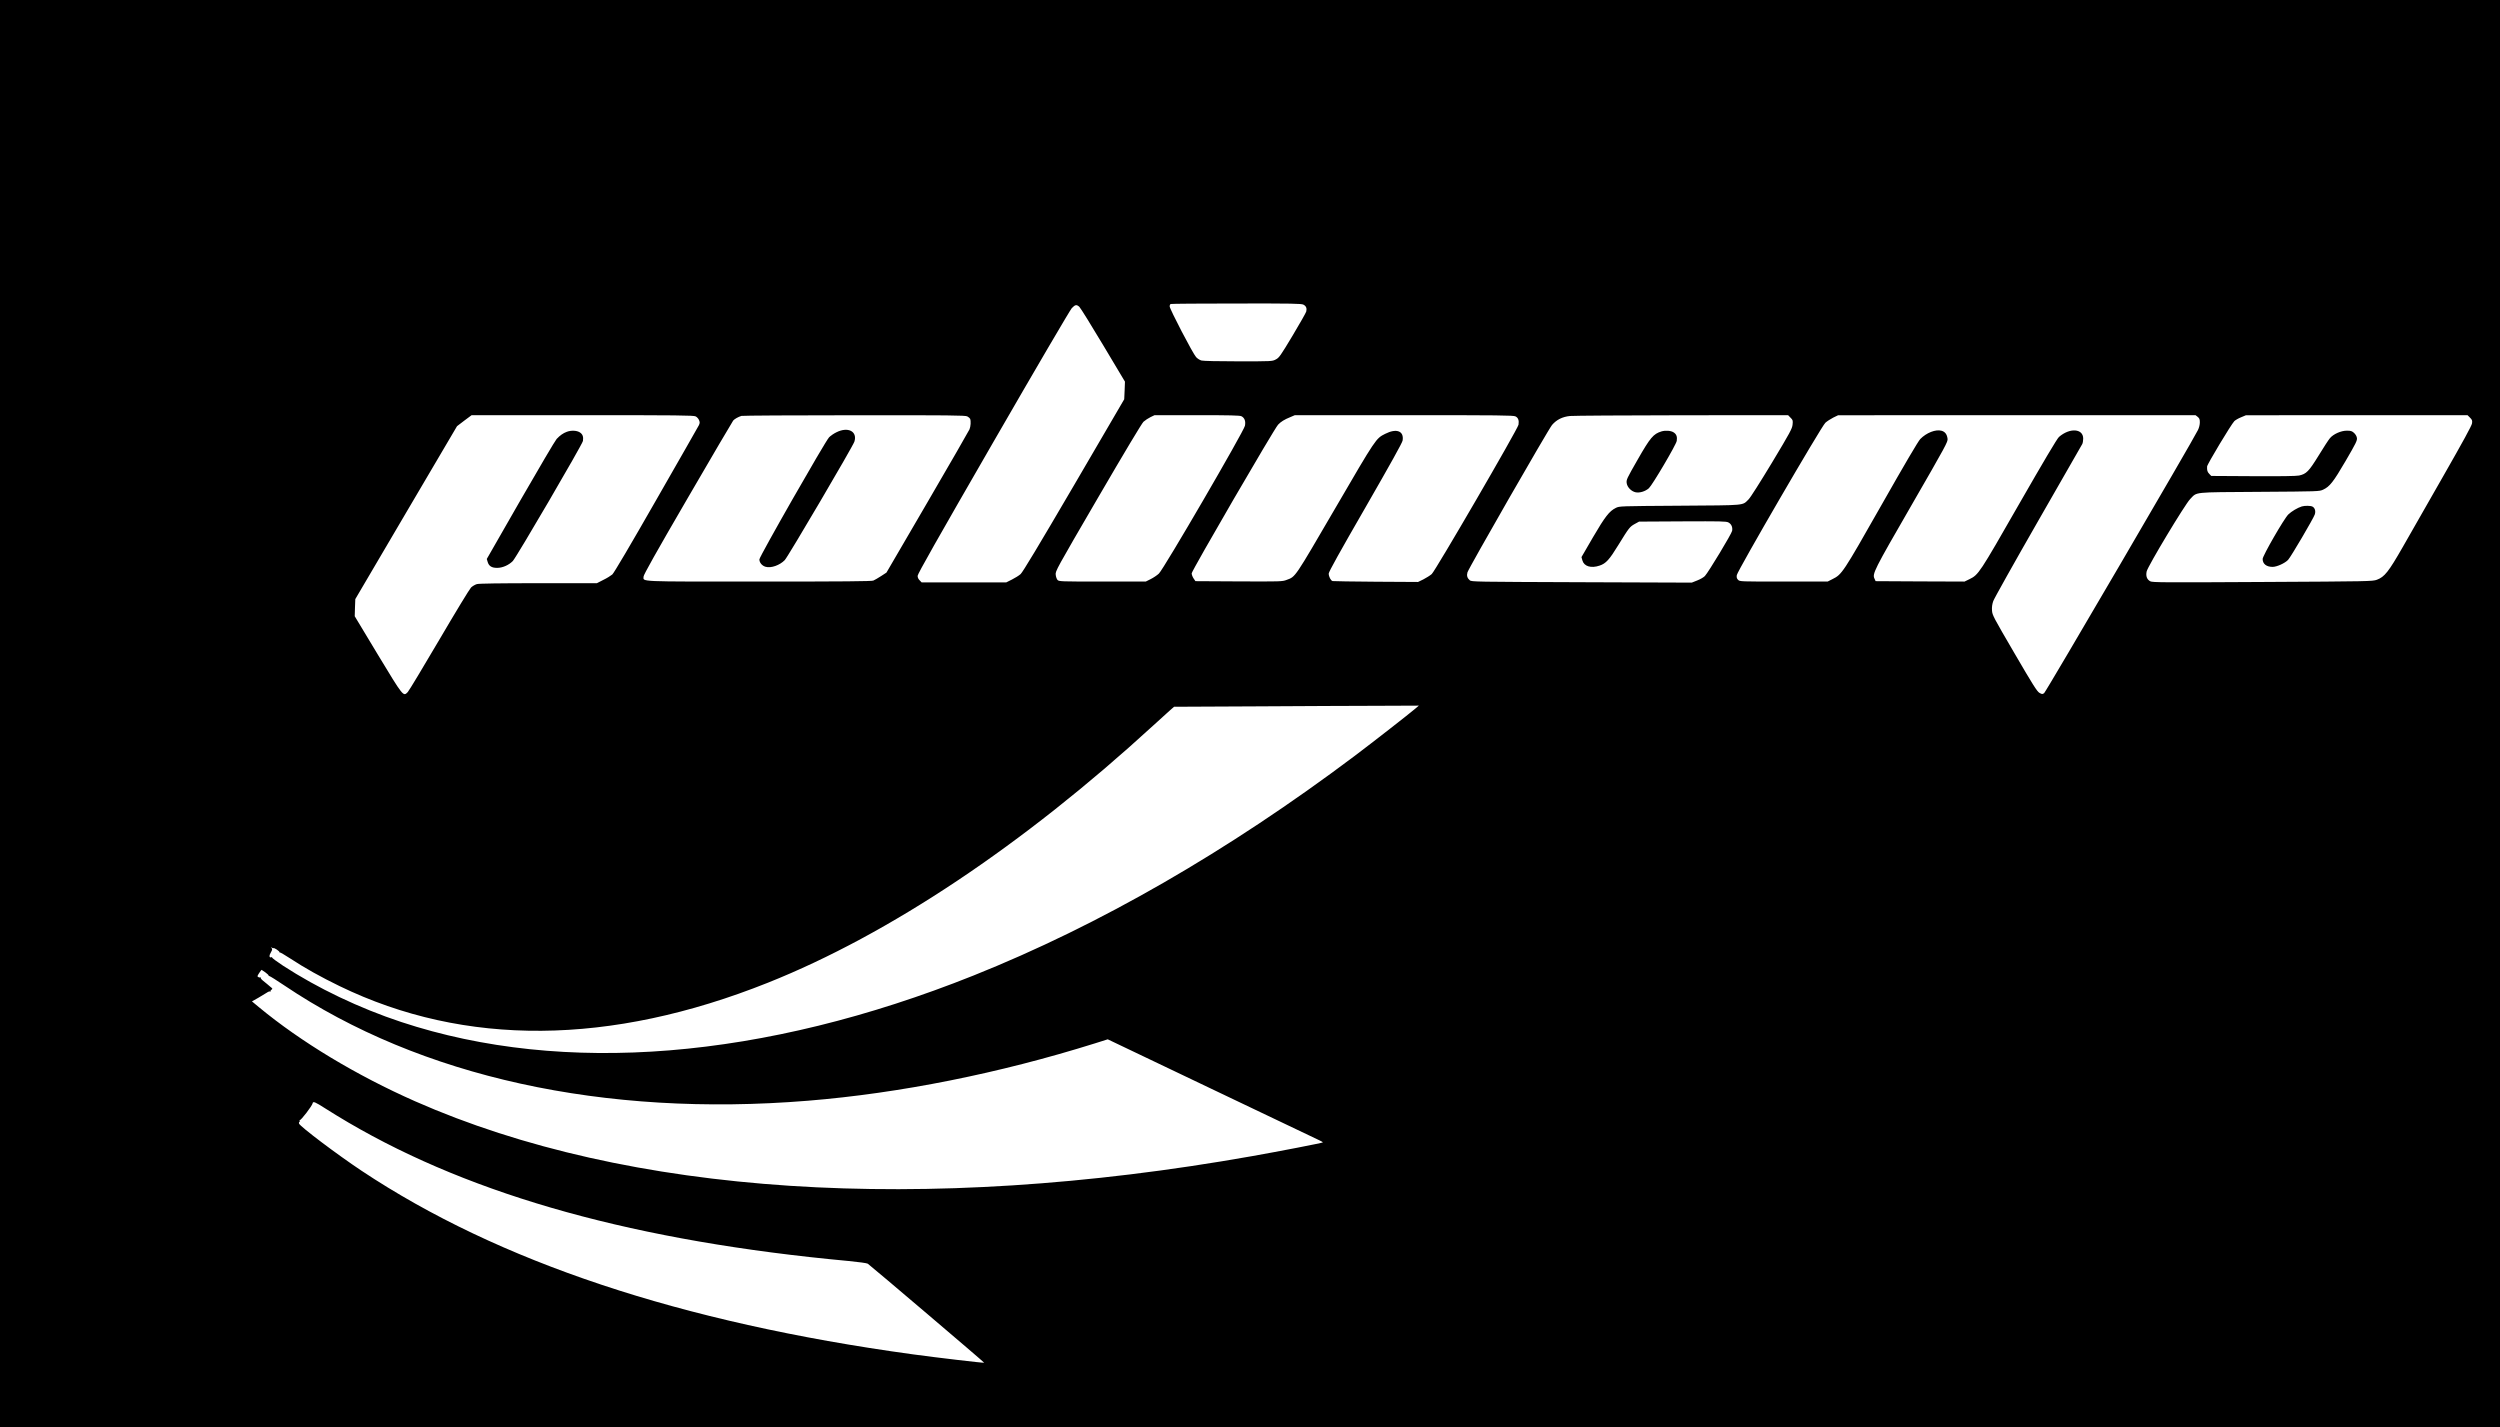 <?xml version="1.0" standalone="no"?>
<!DOCTYPE svg PUBLIC "-//W3C//DTD SVG 20010904//EN"
 "http://www.w3.org/TR/2001/REC-SVG-20010904/DTD/svg10.dtd">
<svg version="1.0" xmlns="http://www.w3.org/2000/svg"
 width="3065pt" height="1750pt" viewBox="0 0 3065 1750"
 preserveAspectRatio="xMidYMid meet">

<g transform="translate(0,1750) scale(0.1,-0.1)"
fill="#000000" stroke="none">
<path d="M0 8750 l0 -8750 15325 0 15325 0 0 8750 0 8750 -15325 0 -15325 0 0
-8750z m15980 5015 c33 -17 44 -44 35 -83 -3 -15 -79 -148 -168 -297 -150
-250 -165 -271 -206 -292 -44 -23 -46 -23 -460 -23 -242 0 -431 4 -451 10 -20
5 -50 24 -66 42 -39 42 -324 589 -324 622 0 13 6 27 13 29 6 3 369 6 805 6
684 1 797 -1 822 -14z m-2747 -27 c14 -13 145 -224 292 -470 l267 -447 -4
-108 -5 -108 -616 -1055 c-440 -752 -628 -1064 -654 -1088 -20 -18 -68 -48
-106 -67 l-70 -35 -519 0 -519 0 -24 25 c-16 15 -25 35 -25 55 0 24 236 440
927 1638 536 929 942 1621 963 1644 42 44 59 47 93 16z m-4704 -1343 c16 -8
34 -28 41 -45 11 -27 11 -36 -2 -64 -9 -17 -244 -430 -523 -916 -323 -565
-518 -895 -538 -913 -18 -15 -67 -46 -111 -67 l-78 -40 -717 0 c-477 0 -729
-4 -754 -11 -22 -6 -54 -25 -72 -42 -18 -18 -193 -306 -390 -642 -197 -335
-370 -623 -386 -640 -55 -57 -53 -59 -367 460 l-283 470 3 105 4 105 623 1060
624 1060 89 68 90 67 1359 0 c1170 0 1364 -2 1388 -15z m3330 0 c16 -8 31 -22
35 -30 11 -28 7 -94 -8 -129 -8 -19 -240 -421 -516 -895 l-502 -861 -66 -43
c-37 -24 -80 -49 -95 -55 -21 -9 -362 -12 -1400 -12 -1516 0 -1417 -4 -1417
61 0 22 150 290 541 962 298 513 549 940 558 951 17 20 62 45 101 57 14 4 636
8 1383 8 1173 1 1362 -1 1386 -14z m3361 2 c39 -20 54 -61 43 -117 -14 -69
-997 -1759 -1055 -1812 -22 -21 -67 -51 -101 -68 l-60 -30 -532 0 c-516 0
-532 1 -550 20 -9 10 -20 39 -22 64 -5 44 3 59 518 943 334 573 536 910 558
932 20 18 59 44 86 57 l50 24 520 0 c399 0 526 -3 545 -13z m3360 -2 c34 -17
45 -50 37 -102 -9 -53 -1018 -1789 -1064 -1831 -21 -18 -67 -47 -102 -65 l-66
-32 -515 3 c-283 2 -523 6 -533 8 -22 7 -47 55 -47 92 0 21 135 264 450 810
311 541 451 792 456 821 19 117 -74 153 -214 82 -114 -58 -109 -49 -611 -911
-507 -869 -485 -838 -598 -880 -52 -20 -72 -20 -586 -18 l-531 3 -23 34 c-13
19 -23 47 -23 62 0 31 1011 1771 1059 1822 33 36 78 64 150 93 l56 24 1338 0
c1177 0 1342 -2 1367 -15z m3372 -16 c29 -28 30 -34 25 -85 -5 -49 -29 -94
-253 -467 -145 -240 -264 -428 -286 -449 -80 -78 -17 -72 -843 -78 -740 -5
-740 -5 -785 -27 -80 -40 -131 -105 -280 -360 l-141 -243 11 -40 c20 -74 107
-100 212 -64 77 26 119 72 229 252 132 214 139 223 201 258 l53 29 532 3 c470
2 536 1 563 -13 36 -19 54 -57 46 -103 -5 -34 -290 -507 -334 -554 -14 -15
-56 -40 -93 -54 l-68 -27 -1350 5 c-1312 5 -1352 5 -1372 24 -31 27 -39 57
-28 97 14 50 992 1754 1037 1807 56 65 128 101 221 110 42 4 660 8 1374 9
l1299 1 30 -31z m4992 10 c21 -17 26 -29 26 -67 0 -28 -9 -66 -23 -94 -59
-123 -1865 -3212 -1886 -3226 -22 -15 -26 -14 -58 4 -28 16 -78 94 -305 484
-260 446 -272 467 -276 525 -3 42 2 77 15 115 10 30 257 471 549 980 292 509
536 935 543 947 6 12 11 42 11 66 0 124 -165 135 -297 20 -22 -18 -190 -302
-489 -823 -490 -856 -496 -865 -609 -921 l-60 -29 -545 2 -545 3 -13 29 c-30
61 -11 98 457 909 421 730 443 771 438 808 -7 55 -31 86 -74 98 -72 20 -186
-25 -261 -102 -26 -28 -189 -304 -477 -812 -474 -835 -483 -847 -599 -905
l-59 -30 -539 0 c-535 0 -538 0 -559 21 -16 16 -20 30 -16 58 7 52 1037 1824
1086 1868 20 18 63 46 96 63 l60 29 2191 1 2191 0 27 -21z m3338 -9 c27 -27
30 -36 25 -71 -4 -28 -109 -220 -353 -647 -191 -334 -415 -726 -498 -872 -172
-300 -221 -363 -316 -398 -54 -19 -87 -20 -1400 -27 -1218 -7 -1349 -6 -1377
8 -42 22 -57 64 -45 121 13 63 471 824 533 887 89 91 19 83 849 89 728 5 735
5 782 27 80 37 125 94 276 353 127 218 142 249 138 280 -3 22 -17 45 -36 63
-26 23 -39 27 -88 27 -71 0 -164 -41 -207 -92 -17 -20 -79 -115 -138 -212
-120 -195 -151 -227 -241 -246 -34 -7 -224 -10 -564 -8 l-512 3 -24 25 c-24
25 -29 42 -27 91 1 27 295 516 334 556 12 12 49 34 82 47 l60 25 1358 1 1359
0 30 -30z m-12922 -3561 c-88 -75 -519 -411 -755 -589 -1555 -1168 -3124
-2072 -4670 -2690 -2571 -1028 -5025 -1228 -7015 -570 -514 170 -1025 414
-1452 692 -76 50 -135 94 -132 99 3 5 -2 6 -10 3 -26 -10 -29 21 -5 60 18 31
19 39 8 54 -12 15 -12 16 2 5 9 -7 18 -10 22 -7 3 3 22 -5 41 -18 20 -14 34
-27 31 -30 -3 -2 1 -5 7 -5 7 0 65 -34 128 -75 171 -113 379 -229 604 -338
1533 -744 3317 -730 5251 42 1486 593 3126 1688 4718 3148 93 85 190 173 215
195 l46 40 1021 5 c561 3 1236 7 1500 7 l480 2 -35 -30z m-14107 -3240 c23
-17 41 -34 40 -38 -1 -4 3 -8 10 -8 7 0 90 -52 185 -116 1666 -1121 3915
-1616 6417 -1412 1130 92 2347 336 3518 703 l158 50 1267 -605 c697 -333 1291
-616 1321 -630 29 -13 51 -26 49 -29 -8 -7 -531 -109 -866 -168 -4038 -716
-7653 -479 -10262 672 -718 317 -1404 730 -1918 1156 l-83 69 78 44 c43 25 90
54 106 64 15 11 33 17 40 13 6 -4 9 -4 5 1 -4 4 0 14 10 21 16 11 15 14 -11
34 -15 12 -33 27 -40 34 -6 6 -29 24 -49 40 -21 16 -35 33 -31 40 3 6 3 8 -2
4 -4 -4 -16 -3 -26 2 -17 9 -16 12 8 50 15 22 28 40 30 40 2 0 22 -14 46 -31z
m1018 -1841 c1543 -904 3543 -1458 6133 -1698 125 -12 225 -26 235 -33 46 -33
1431 -1211 1427 -1214 -5 -5 -576 62 -876 103 -2844 390 -5080 1135 -6758
2251 -303 202 -751 540 -766 578 -3 8 -1 17 5 20 5 4 6 12 3 18 -4 7 -4 9 1 5
11 -10 153 175 158 206 5 27 28 18 156 -64 76 -48 202 -126 282 -172z"/>
<path d="M6949 12206 c-44 -16 -84 -44 -125 -88 -17 -18 -216 -356 -444 -752
l-412 -719 11 -37 c15 -51 51 -73 118 -72 65 0 143 35 190 84 46 48 853 1430
860 1472 8 52 -4 84 -40 106 -37 23 -104 26 -158 6z"/>
<path d="M10254 12200 c-33 -16 -73 -44 -90 -62 -50 -54 -854 -1462 -854
-1496 0 -40 33 -79 77 -91 66 -19 173 19 234 82 39 40 837 1397 854 1453 39
125 -78 186 -221 114z"/>
<path d="M20370 12211 c-100 -31 -137 -74 -294 -349 -132 -230 -138 -244 -133
-284 7 -52 57 -103 112 -114 49 -9 117 12 160 50 43 39 334 532 342 581 8 51
-4 83 -40 105 -33 21 -99 25 -147 11z"/>
<path d="M28220 11291 c-52 -16 -127 -61 -165 -98 -52 -50 -315 -507 -315
-546 0 -60 46 -97 122 -97 52 0 151 45 190 86 34 36 311 508 327 556 14 41 2
81 -28 97 -22 12 -94 13 -131 2z"/>
</g>
</svg>
